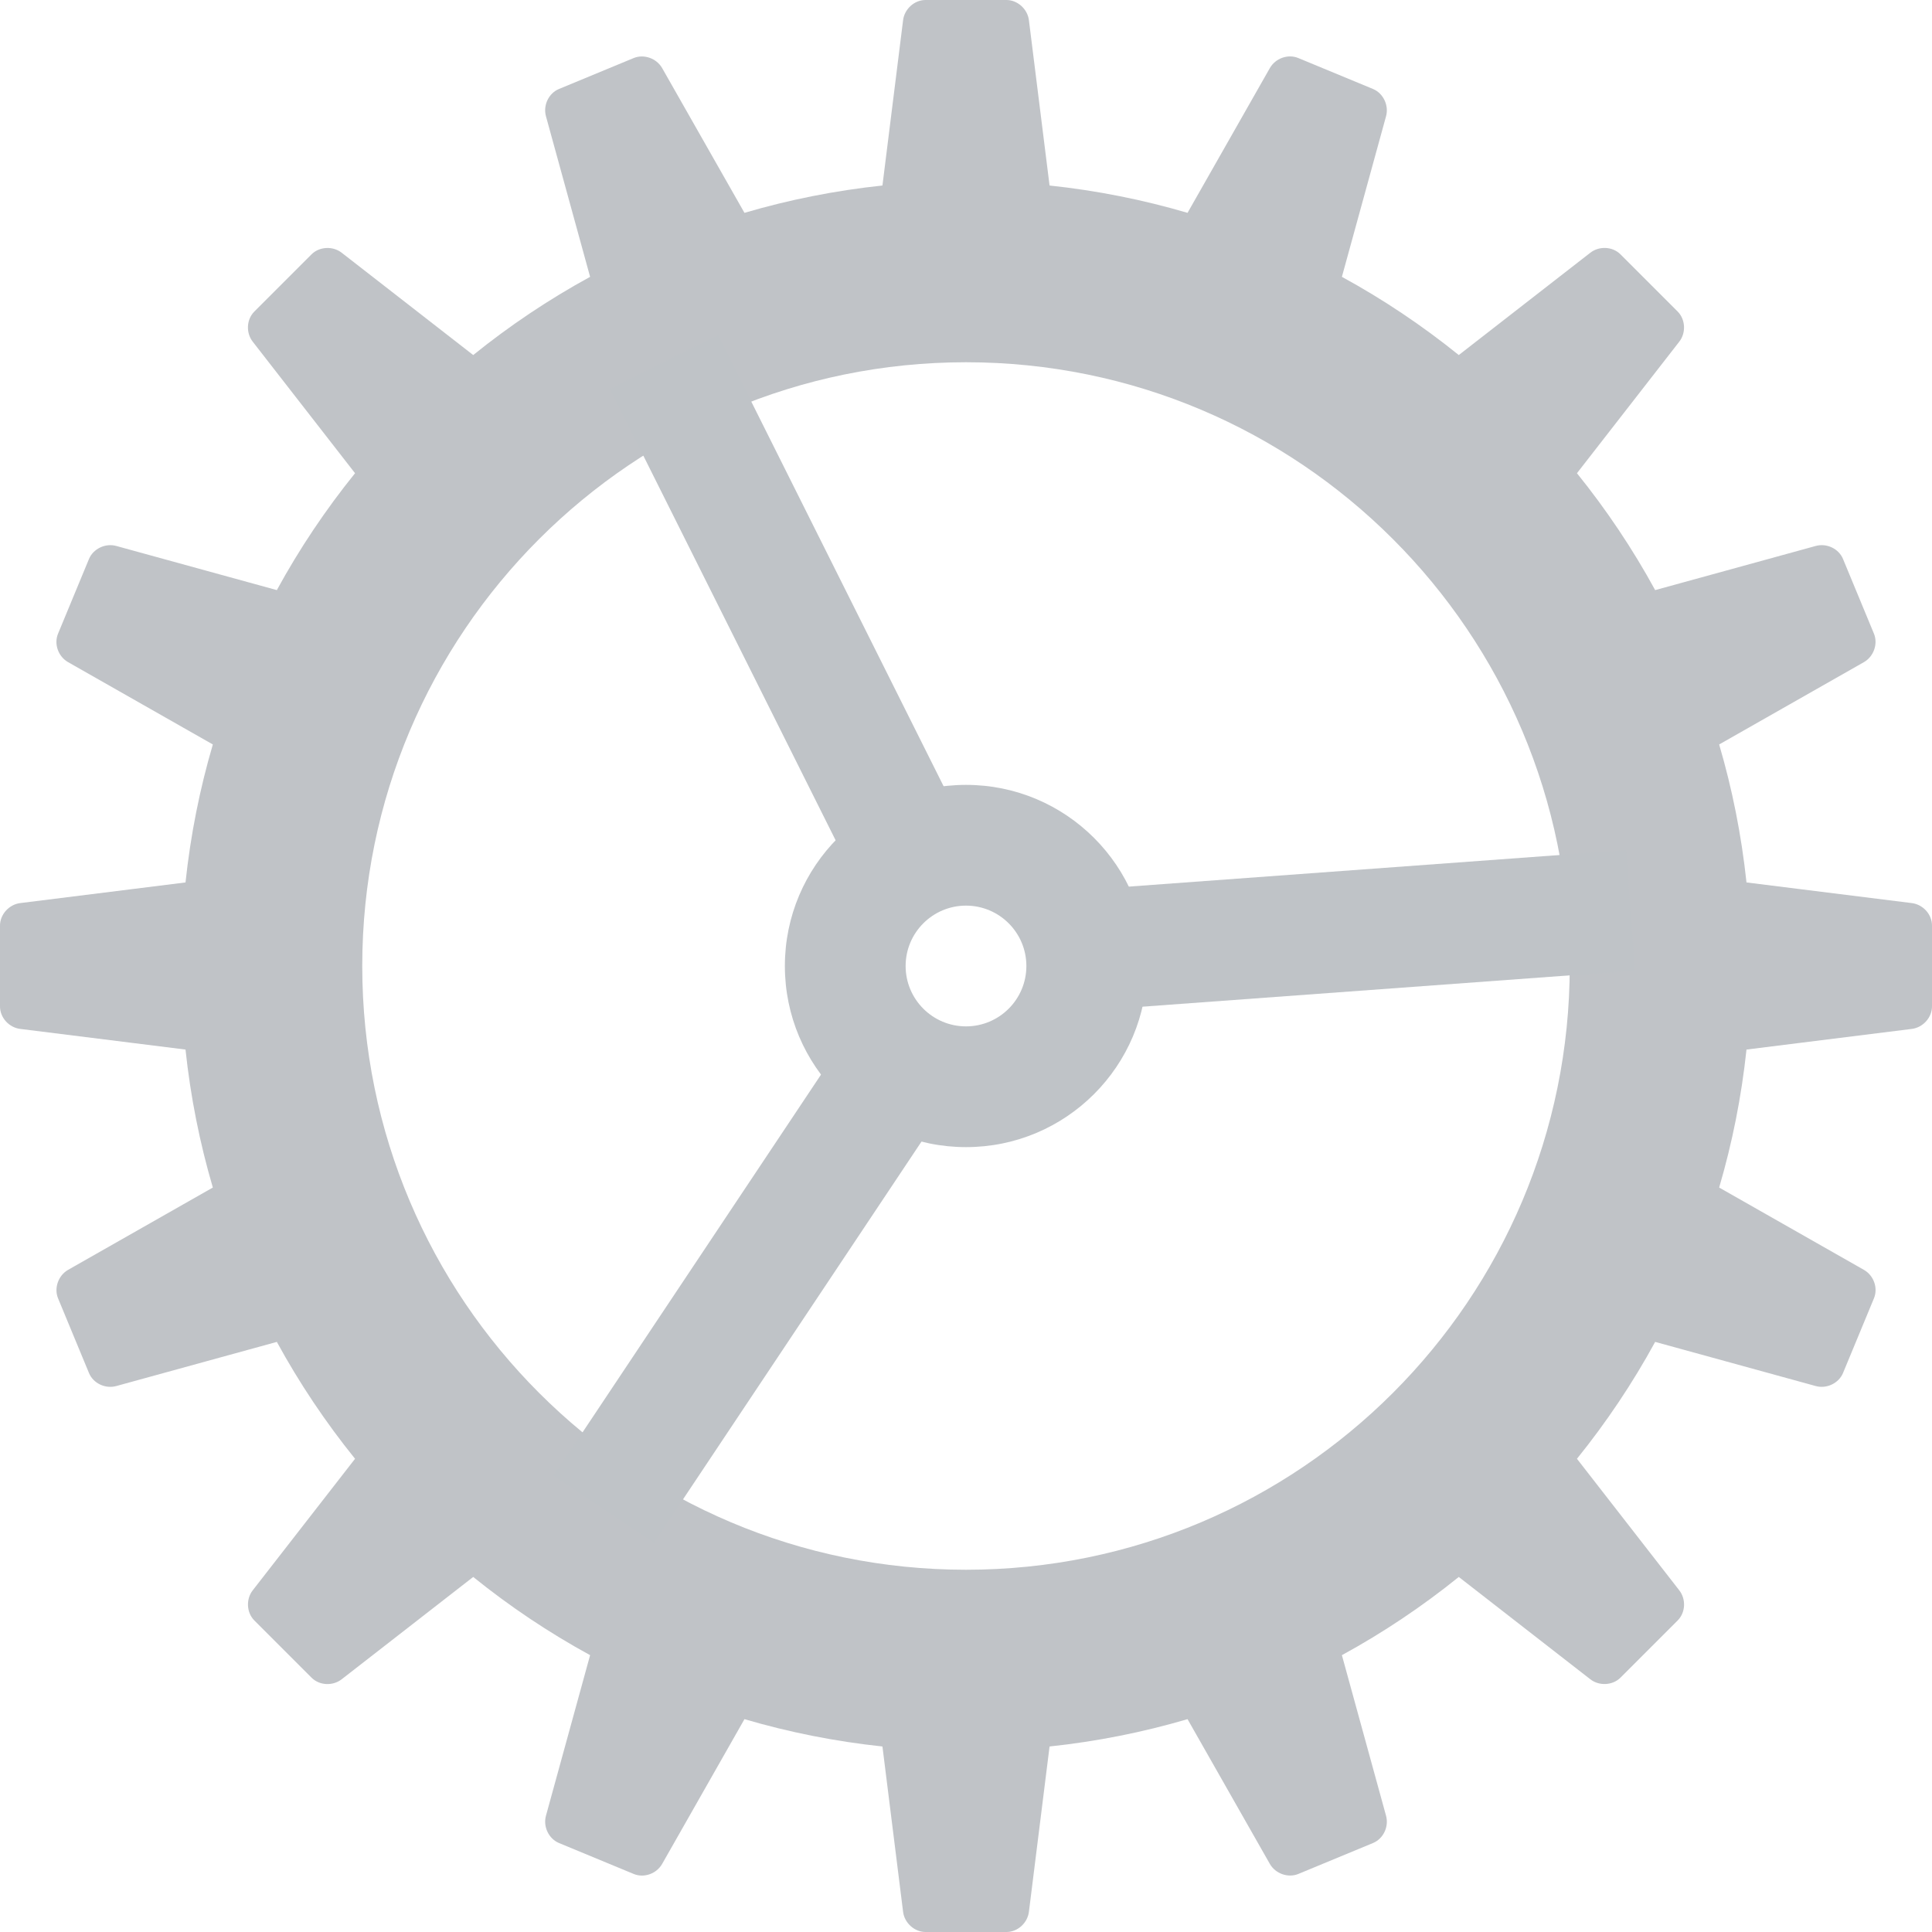 <svg xmlns="http://www.w3.org/2000/svg" width="48" height="48" viewBox="0 0 48 48"><g fill="none" fill-rule="evenodd"><path fill="#C0C3C7" d="M36.243,8.821 L39.511,6.279 C39.731,6.108 40.062,6.121 40.26,6.319 L41.681,7.74 C41.874,7.933 41.894,8.267 41.721,8.489 L39.179,11.757 C39.909,12.662 40.561,13.633 41.122,14.661 L45.112,13.564 C45.381,13.49 45.682,13.629 45.789,13.887 L46.558,15.744 C46.662,15.997 46.552,16.312 46.308,16.451 L42.712,18.496 C43.037,19.601 43.266,20.747 43.391,21.924 L47.499,22.437 C47.776,22.472 48,22.716 48,22.995 L48,25.005 C48,25.278 47.778,25.528 47.499,25.563 L43.391,26.076 C43.266,27.253 43.037,28.399 42.712,29.504 L46.308,31.549 C46.551,31.687 46.665,31.998 46.558,32.256 L45.789,34.113 C45.684,34.365 45.383,34.511 45.112,34.436 L41.122,33.339 C40.561,34.367 39.909,35.338 39.179,36.243 L41.721,39.511 C41.892,39.731 41.879,40.062 41.681,40.26 L40.26,41.681 C40.067,41.874 39.733,41.894 39.511,41.721 L36.243,39.179 C35.338,39.909 34.367,40.561 33.339,41.122 L34.436,45.112 C34.51,45.381 34.371,45.682 34.113,45.789 L32.256,46.558 C32.003,46.662 31.688,46.552 31.549,46.308 L29.504,42.712 C28.399,43.037 27.253,43.266 26.076,43.391 L25.563,47.499 C25.528,47.776 25.284,48 25.005,48 L22.995,48 C22.722,48 22.472,47.778 22.437,47.499 L21.924,43.391 C20.747,43.266 19.601,43.037 18.496,42.712 L16.451,46.308 C16.313,46.551 16.002,46.665 15.744,46.558 L13.887,45.789 C13.635,45.684 13.489,45.383 13.564,45.112 L14.661,41.122 C13.633,40.561 12.662,39.909 11.757,39.179 L8.489,41.721 C8.269,41.892 7.938,41.879 7.74,41.681 L6.319,40.26 C6.126,40.067 6.106,39.733 6.279,39.511 L8.821,36.243 C8.091,35.338 7.439,34.367 6.878,33.339 L2.888,34.436 C2.619,34.51 2.318,34.371 2.211,34.113 L1.442,32.256 C1.338,32.003 1.448,31.688 1.692,31.549 L5.288,29.504 C4.963,28.399 4.734,27.253 4.609,26.076 L0.501,25.563 C0.224,25.528 -4.26325641e-14,25.284 -4.26325641e-14,25.005 L-4.26325641e-14,22.995 C-4.26325641e-14,22.722 0.222,22.472 0.501,22.437 L4.609,21.924 C4.734,20.747 4.963,19.601 5.288,18.496 L1.692,16.451 C1.449,16.313 1.335,16.002 1.442,15.744 L2.211,13.887 C2.316,13.635 2.617,13.489 2.888,13.564 L6.878,14.661 C7.439,13.633 8.091,12.662 8.821,11.757 L6.279,8.489 C6.108,8.269 6.121,7.938 6.319,7.74 L7.74,6.319 C7.933,6.126 8.267,6.106 8.489,6.279 L11.757,8.821 C12.662,8.091 13.633,7.439 14.661,6.878 L13.564,2.888 C13.49,2.619 13.629,2.318 13.887,2.211 L15.744,1.442 C15.997,1.338 16.312,1.448 16.451,1.692 L18.496,5.288 C19.601,4.963 20.747,4.734 21.924,4.609 L22.437,0.501 C22.472,0.224 22.716,5.40012479e-13 22.995,5.40012479e-13 L25.005,5.40012479e-13 C25.278,5.40012479e-13 25.528,0.222 25.563,0.501 L26.076,4.609 C27.253,4.734 28.399,4.963 29.504,5.288 L31.549,1.692 C31.687,1.449 31.998,1.335 32.256,1.442 L34.113,2.211 C34.365,2.316 34.511,2.617 34.436,2.888 L33.339,6.878 C34.367,7.439 35.338,8.091 36.243,8.821 Z M9,24 C9,32.284 15.716,39 24,39 C32.284,39 39,32.284 39,24 C39,15.716 32.284,9 24,9 C15.716,9 9,15.716 9,24 Z"/><path fill="#BFC3C7" d="M24,19.5 C26.485,19.5 28.5,21.515 28.5,24 C28.5,26.485 26.485,28.5 24,28.5 C21.515,28.5 19.5,26.485 19.5,24 C19.5,21.515 21.515,19.5 24,19.5 Z M24,25.5 C24.828,25.5 25.5,24.828 25.5,24 C25.5,23.172 24.828,22.5 24,22.5 C23.172,22.5 22.5,23.172 22.5,24 C22.5,24.828 23.172,25.5 24,25.5 Z"/><g fill="#BFC3C7" fill-rule="nonzero" transform="rotate(30 -2.892 34.794)"><polygon points="13.294 15.143 12.459 28.095 15.453 28.288 16.288 15.336"/><polygon points="18.35 11.473 29.404 3.677 27.675 1.225 16.621 9.021" transform="rotate(1 23.013 6.349)"/><polygon points="13.027 8.9 1.831 1.508 .178 4.011 11.374 11.404"/></g></g></svg>